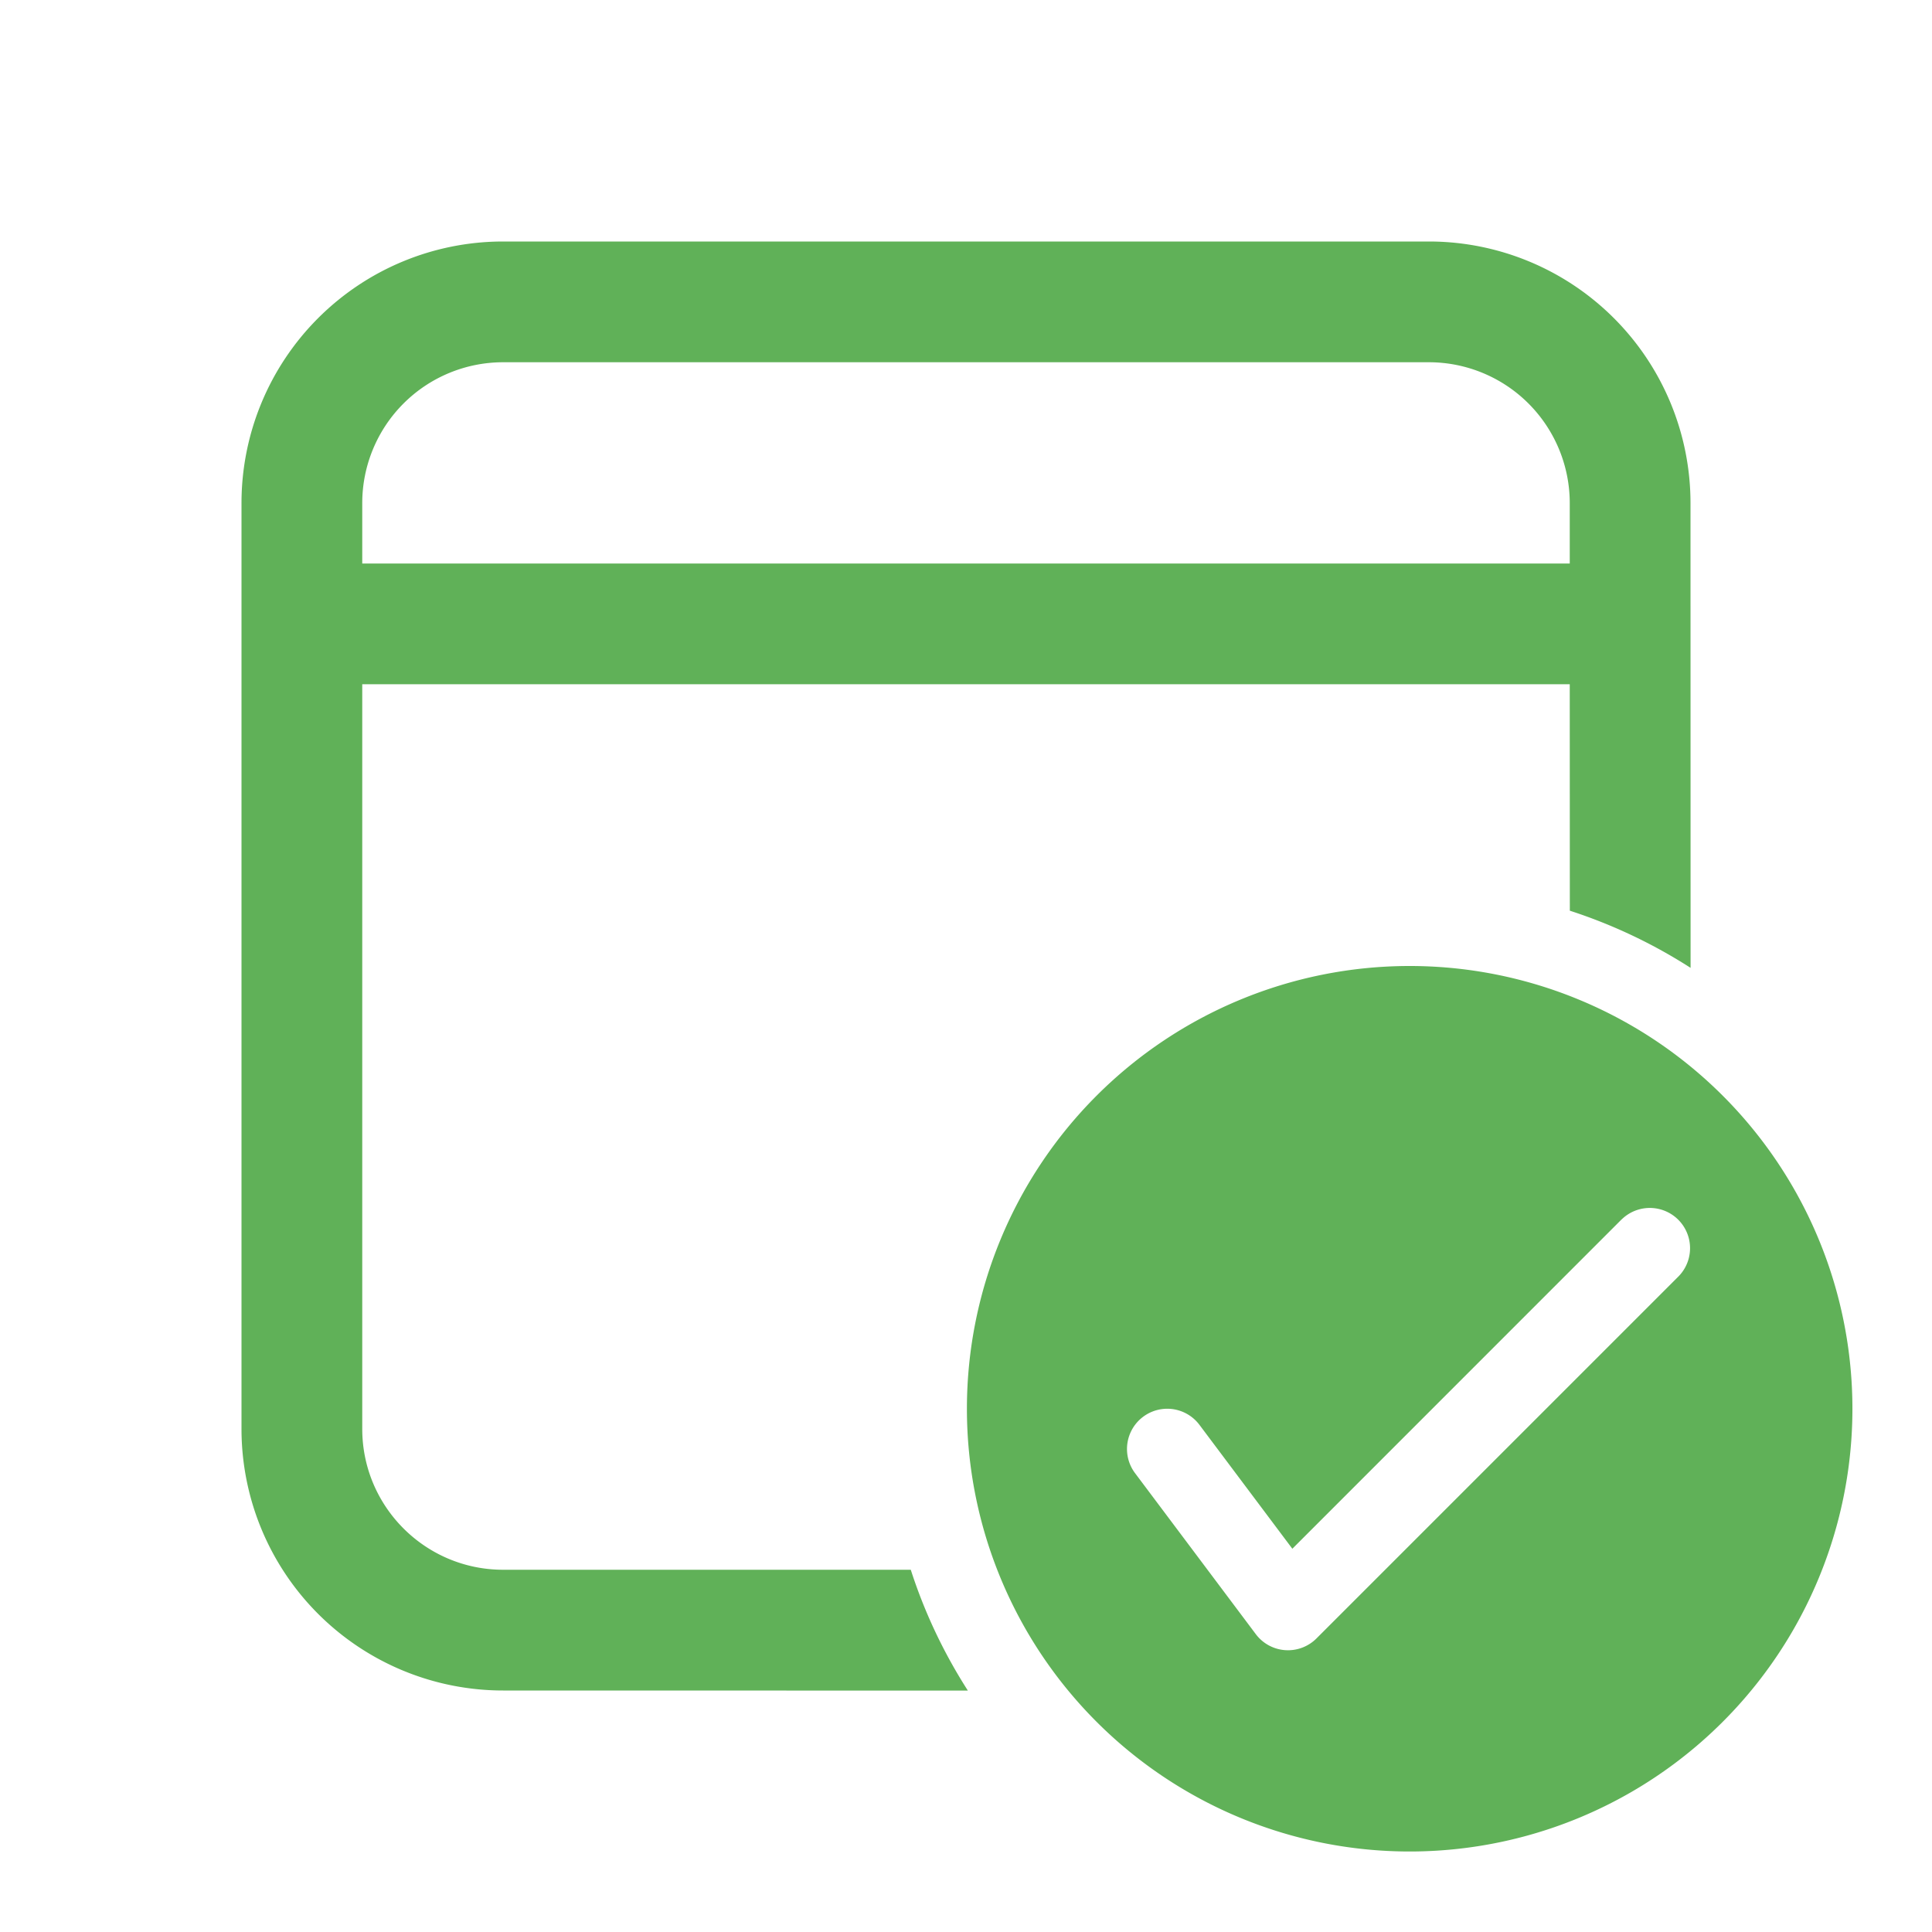<svg class="svg-icon" style="width: 1em;height: 1em;vertical-align: middle;fill: #60B158;overflow: hidden;" viewBox="0 0 1024 1024" version="1.1" xmlns="http://www.w3.org/2000/svg"><path d="M746.667 512a234.667 234.667 0 1 1 0 469.333 234.667 234.667 0 0 1 0-469.333z m10.667-384A138.667 138.667 0 0 1 896 266.667l0.043 246.315a276.011 276.011 0 0 0-64-30.293L832 362.667h-640v394.667c0 41.216 33.451 74.667 74.667 74.667h216.064c7.339 22.784 17.579 44.288 30.251 64.043L266.667 896A138.667 138.667 0 0 1 128 757.333V266.667A138.667 138.667 0 0 1 266.667 128h490.667z m102.229 518.229l-174.592 174.635L635.733 755.2a21.333 21.333 0 0 0-34.133 25.6l64 85.333a21.333 21.333 0 0 0 32.171 2.261l192-192a21.333 21.333 0 0 0-30.165-30.165zM757.333 192H266.667A74.667 74.667 0 0 0 192 266.667V298.667h640v-32a74.667 74.667 0 0 0-74.667-74.667z"  /></svg>